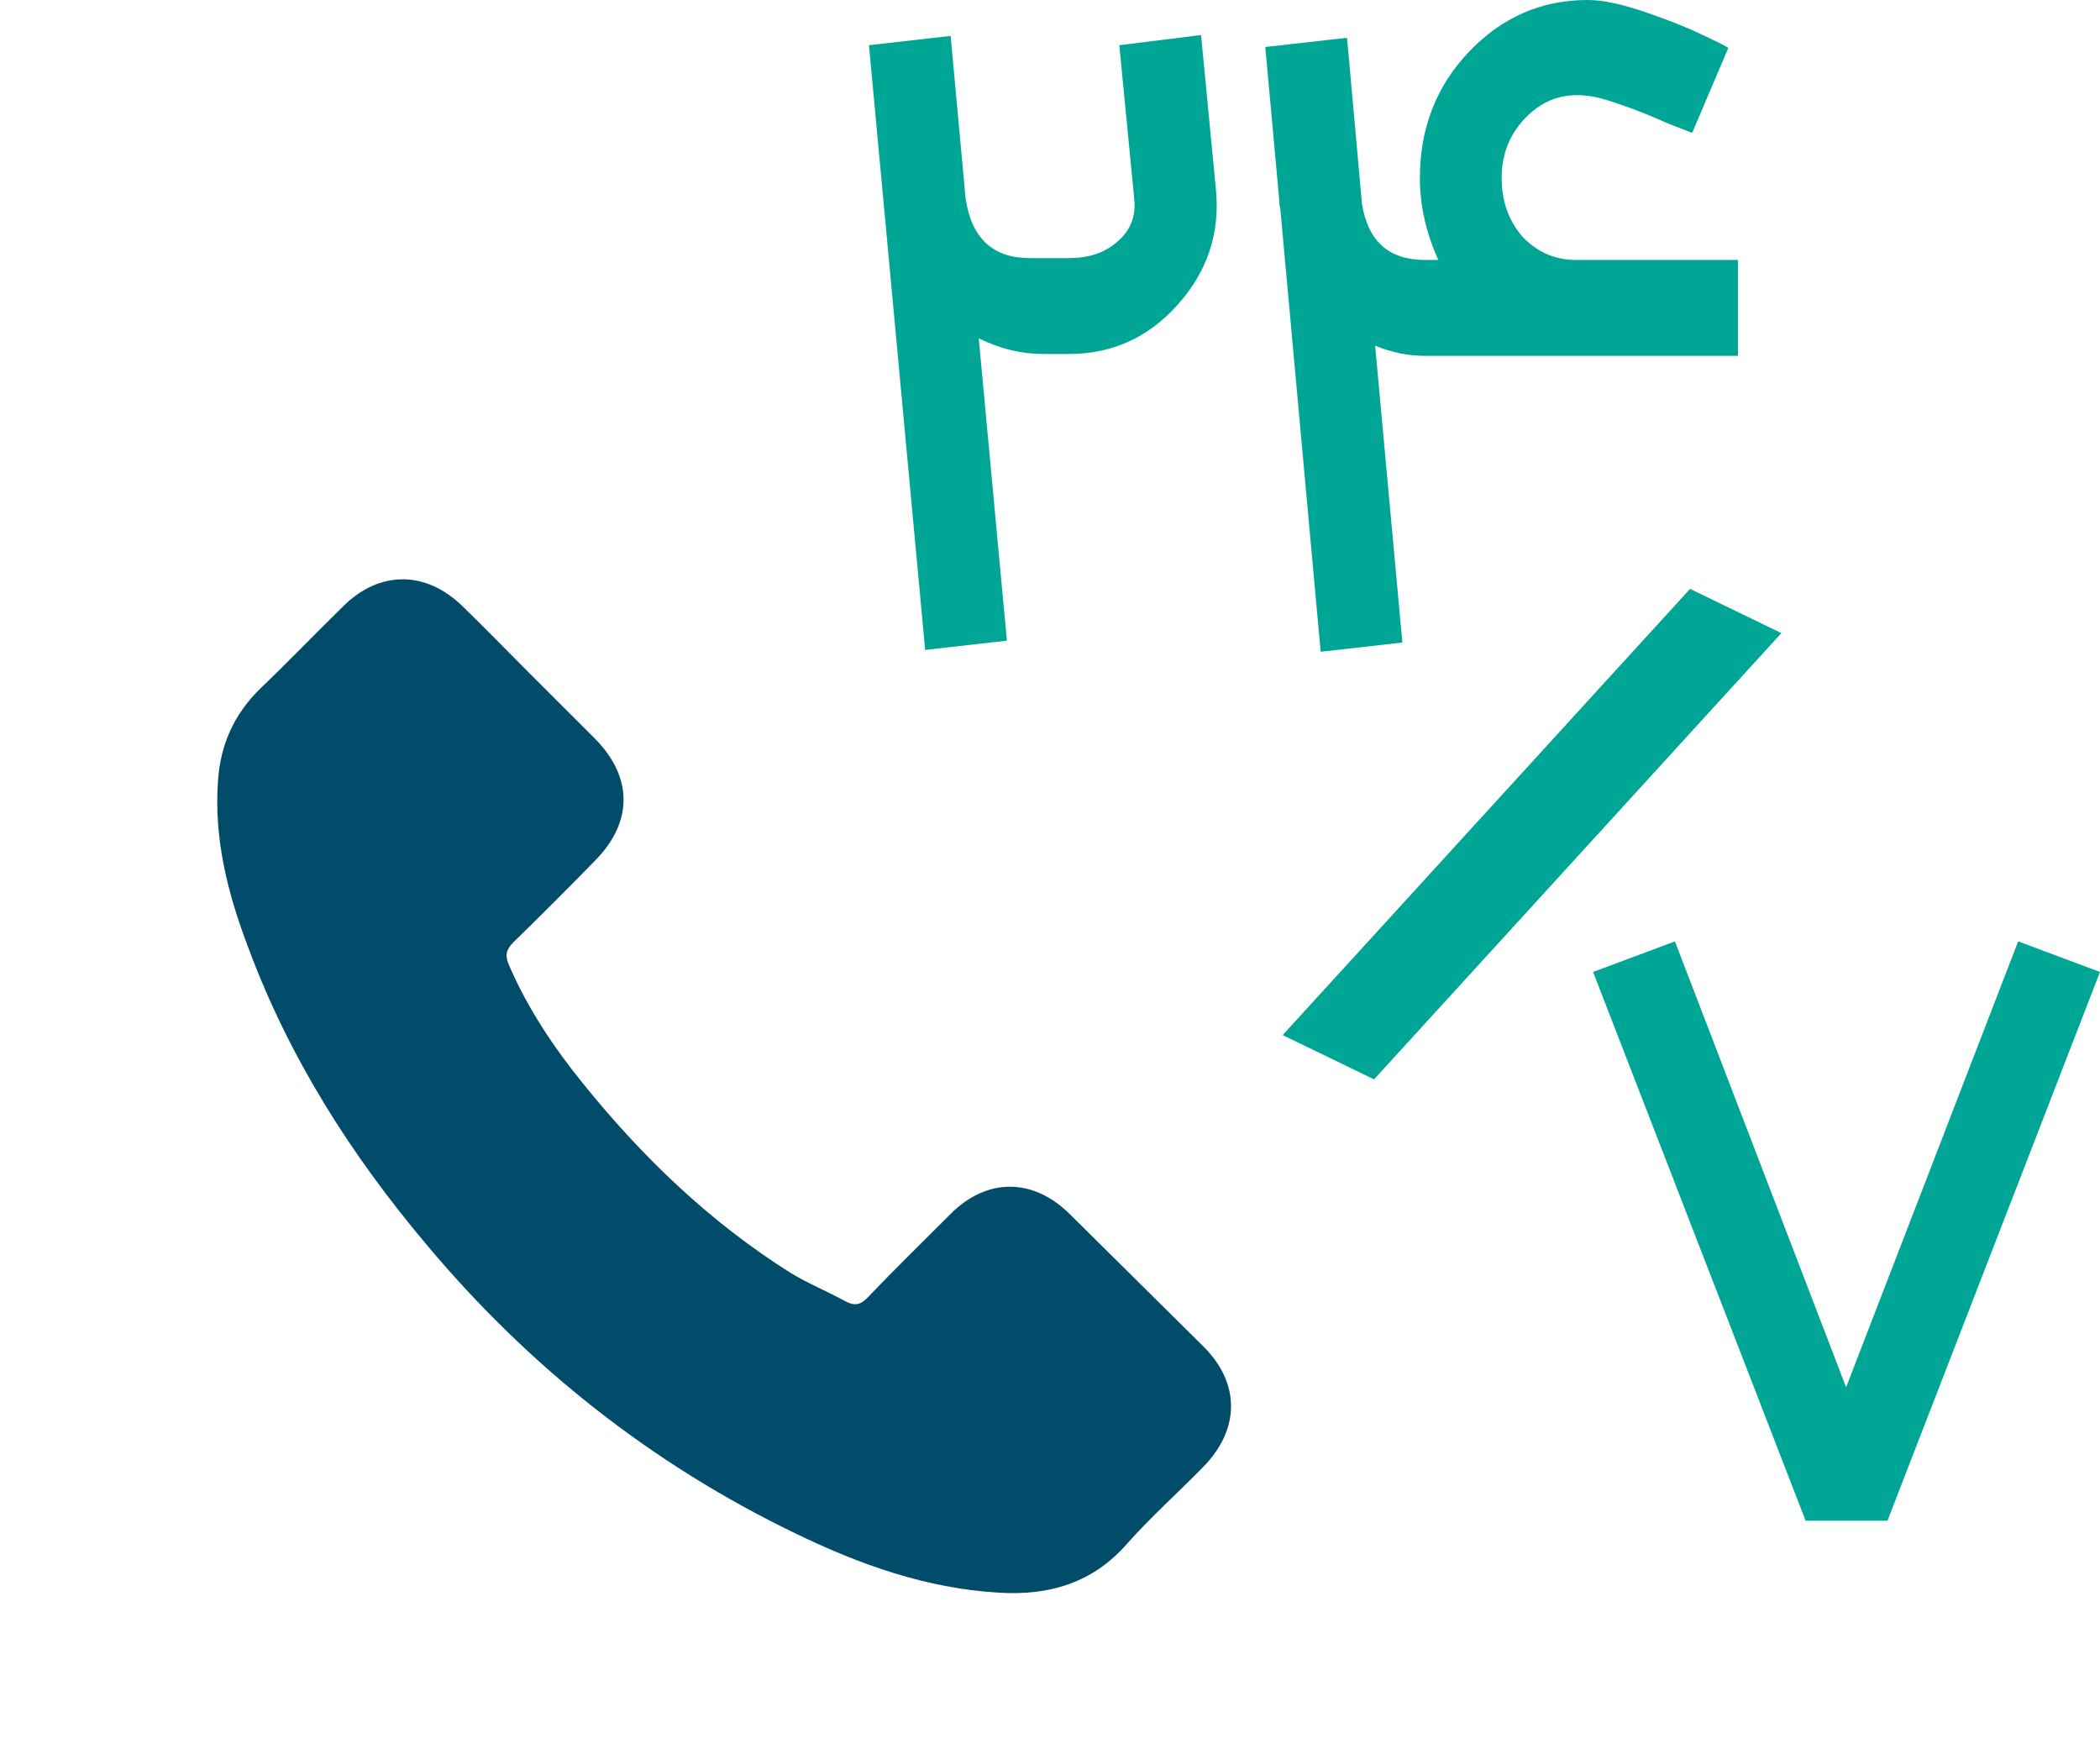 <svg width="29" height="24" viewBox="0 0 29 24" fill="none" xmlns="http://www.w3.org/2000/svg">
<path d="M14.769 16.762C14.262 16.263 13.628 16.263 13.129 16.762C12.749 17.142 12.36 17.522 11.988 17.911C11.887 18.021 11.802 18.038 11.675 17.97C11.43 17.835 11.16 17.725 10.923 17.581C9.807 16.88 8.877 15.984 8.057 14.97C7.652 14.471 7.288 13.93 7.026 13.321C6.975 13.203 6.984 13.118 7.085 13.017C7.466 12.645 7.846 12.265 8.218 11.884C8.742 11.352 8.742 10.735 8.218 10.202C7.914 9.898 7.618 9.602 7.313 9.298C7.001 8.985 6.696 8.672 6.384 8.368C5.876 7.877 5.242 7.877 4.744 8.368C4.355 8.748 3.983 9.137 3.594 9.509C3.23 9.864 3.044 10.287 3.011 10.777C2.951 11.58 3.146 12.341 3.425 13.076C3.991 14.606 4.853 15.959 5.902 17.201C7.313 18.883 9.004 20.219 10.982 21.174C11.87 21.605 12.791 21.935 13.797 21.994C14.49 22.036 15.091 21.859 15.564 21.318C15.894 20.946 16.266 20.616 16.612 20.261C17.128 19.737 17.128 19.103 16.621 18.596C16.003 17.987 15.386 17.37 14.769 16.762Z" fill="#004C6A"/>
<path d="M16.792 2.622C16.849 3.225 16.671 3.755 16.258 4.214C15.854 4.663 15.356 4.888 14.766 4.888H14.402C14.103 4.888 13.808 4.816 13.516 4.672L13.905 8.847L12.776 8.975L12 0.624L13.128 0.496L13.334 2.737C13.415 3.289 13.71 3.564 14.22 3.564H14.766C15.041 3.564 15.263 3.488 15.433 3.335C15.611 3.182 15.688 2.987 15.664 2.75L15.457 0.624L16.586 0.484L16.792 2.622Z" fill="#00A695"/>
<path d="M24 3.59V4.914H19.681C19.447 4.914 19.216 4.867 18.99 4.774L19.366 8.873L18.238 9L17.68 2.877C17.672 2.851 17.667 2.818 17.667 2.775L17.473 0.649L18.602 0.522L18.808 2.813C18.889 3.331 19.18 3.59 19.681 3.59H19.863C19.693 3.216 19.608 2.839 19.608 2.457C19.608 1.769 19.835 1.188 20.288 0.713C20.741 0.238 21.287 0 21.925 0C22.128 0 22.391 0.055 22.714 0.165C23.038 0.276 23.305 0.382 23.515 0.484C23.733 0.586 23.85 0.645 23.867 0.662L23.369 1.833C23.361 1.833 23.24 1.786 23.005 1.693C22.779 1.591 22.564 1.506 22.362 1.438C22.168 1.371 22.023 1.332 21.925 1.324C21.594 1.281 21.311 1.379 21.076 1.617C20.85 1.846 20.737 2.126 20.737 2.457C20.737 2.779 20.834 3.051 21.028 3.272C21.23 3.484 21.477 3.59 21.768 3.59H24Z" fill="#00A695"/>
<path d="M27.87 13L29 13.422L26.065 21H24.935L22 13.422L23.13 13L25.494 19.157L27.87 13Z" fill="#00A695"/>
<path d="M17.713 14.294L23.339 8.132L24.6 8.743L18.975 14.905L17.713 14.294Z" fill="#00A695"/>
</svg>
